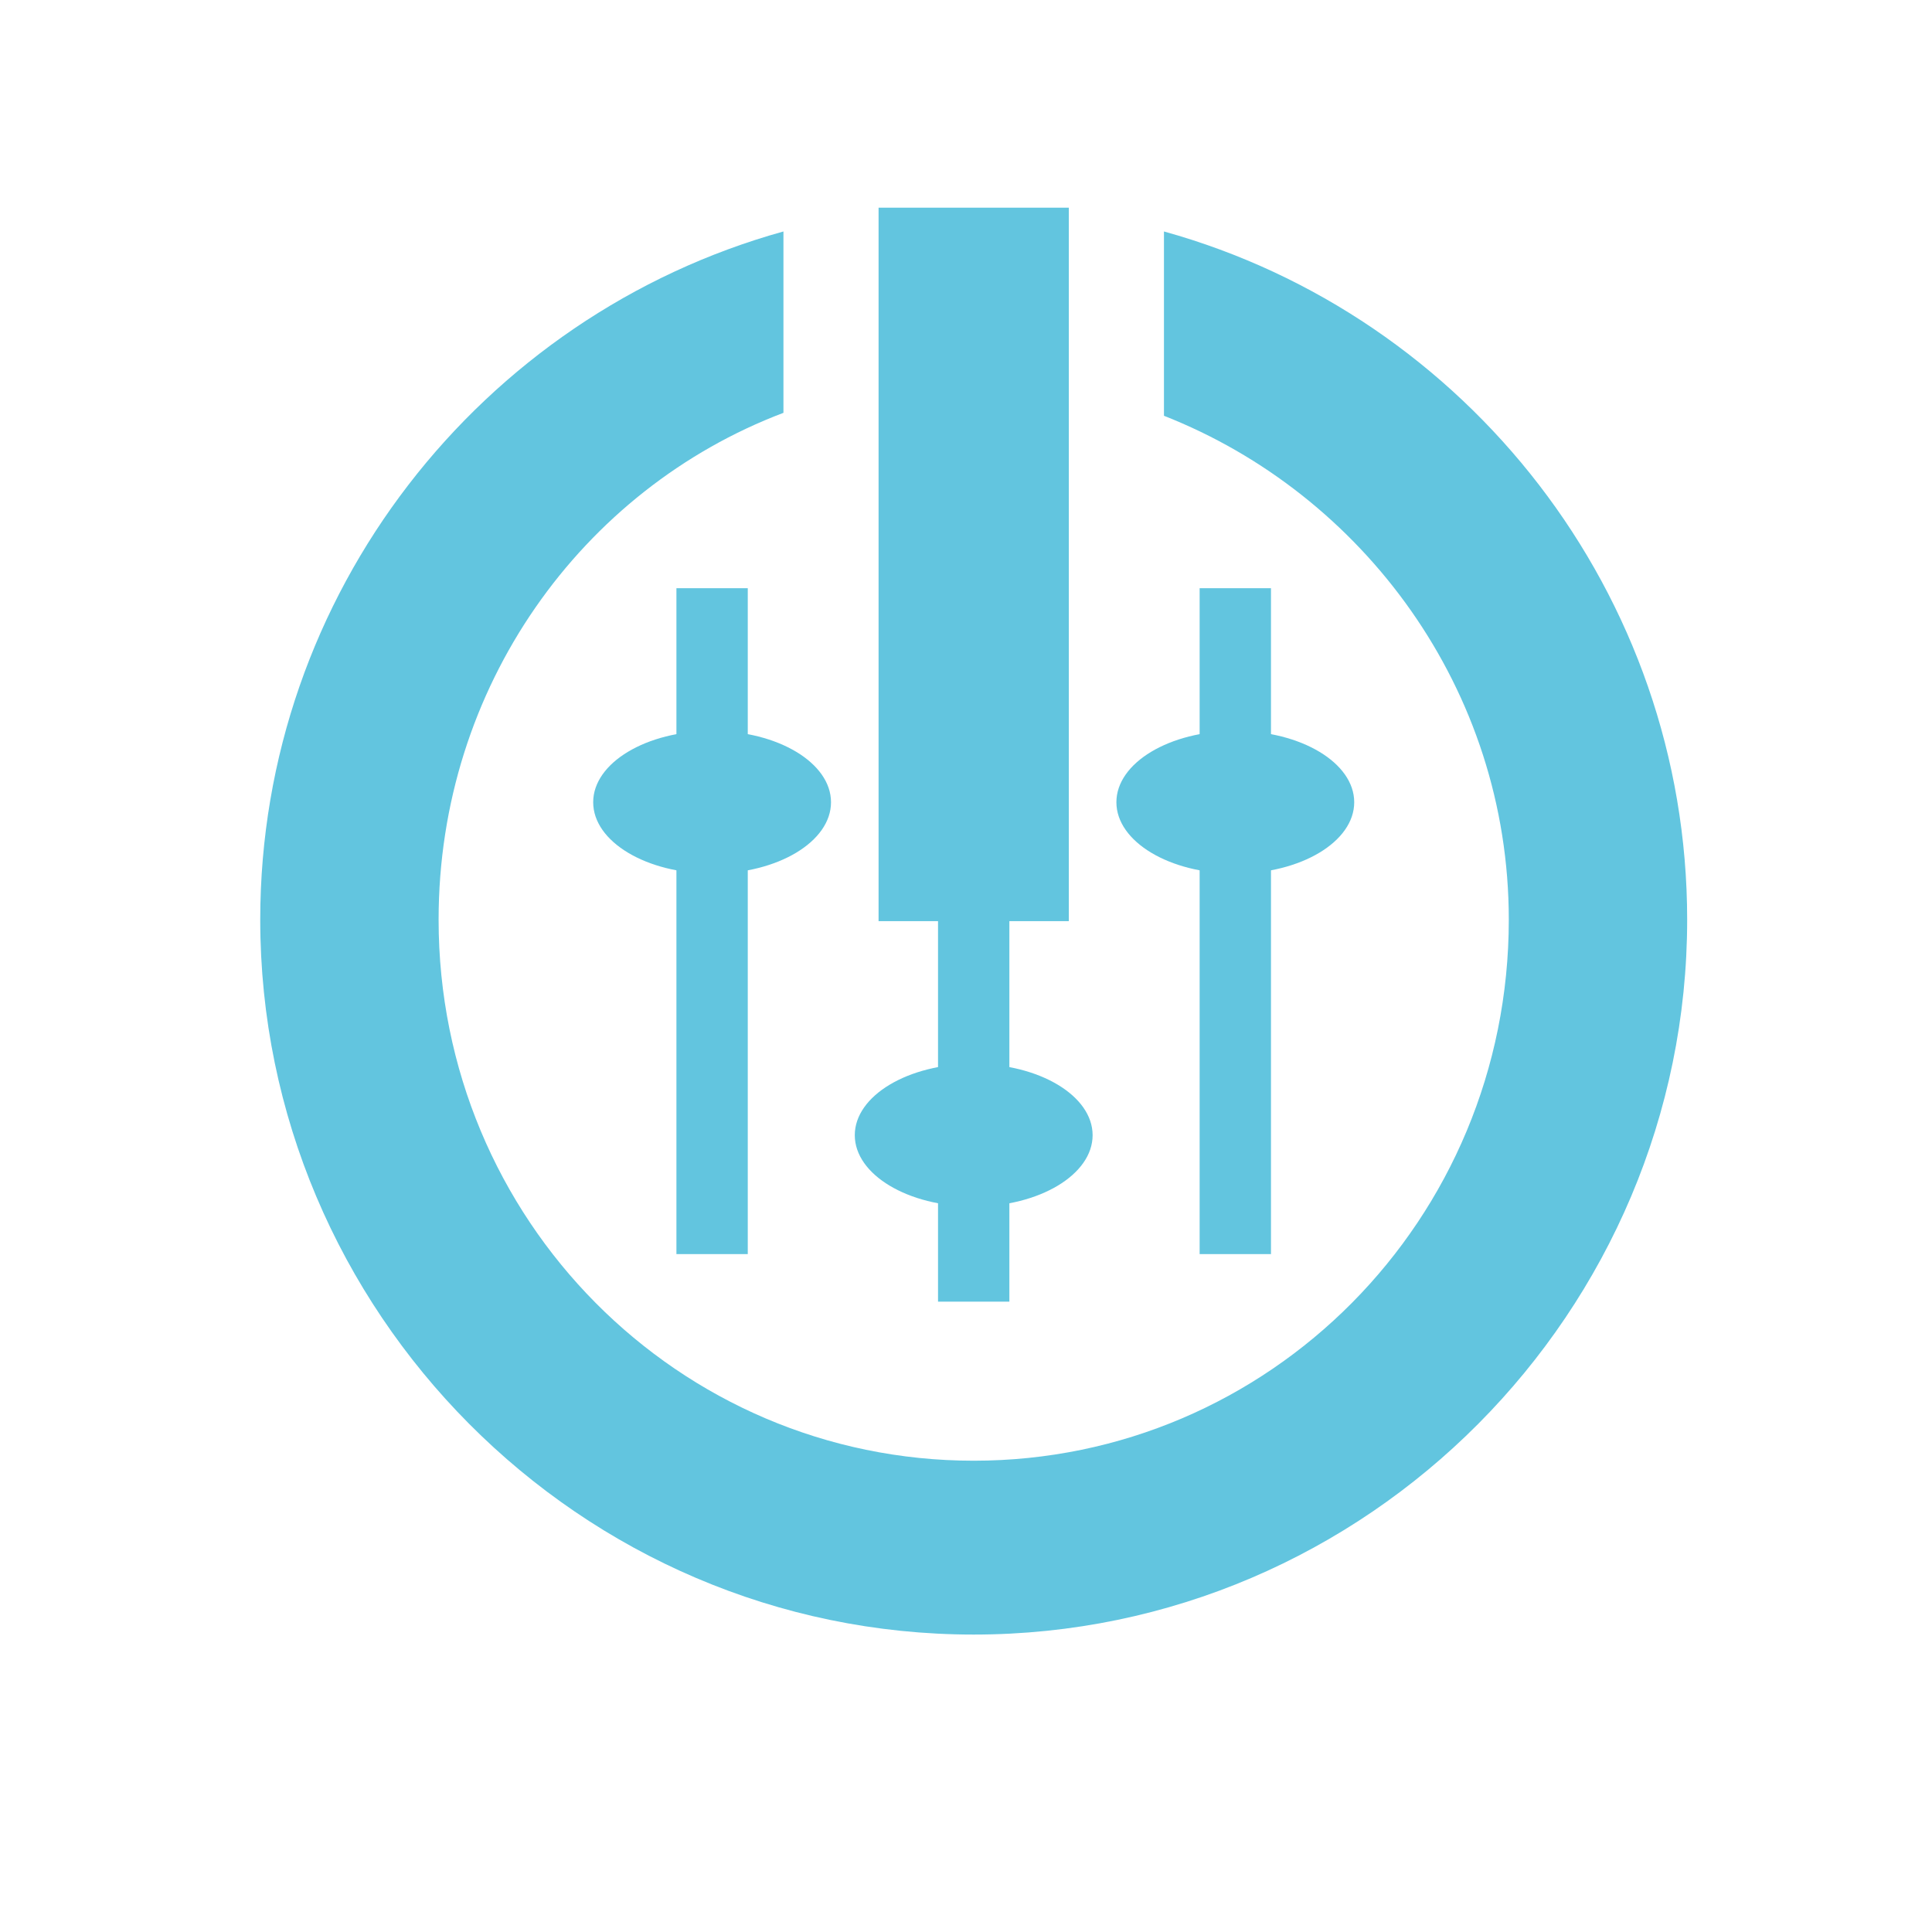<?xml version="1.0" encoding="UTF-8" standalone="no"?>
<svg
   width="512"
   height="512"
   version="1.1"
   viewBox="0 0 512 512"
   id="svg45"
   xmlns="http://www.w3.org/2000/svg"
   xmlns:svg="http://www.w3.org/2000/svg">
  <defs
     id="defs7">
    <clipPath
       id="clipPath-283653061">
      <g
         transform="translate(0 -1004.4)"
         id="g4">
        <path
           transform="matrix(15.333 0 0 11.5 415 878.86)"
           d="m-24 13c0 1.105-0.672 2-1.5 2s-1.5-0.895-1.5-2 0.672-2 1.5-2 1.5 0.895 1.5 2z"
           fill="#1890d0"
           id="path2" />
      </g>
    </clipPath>
  </defs>
  <g
     id="g53"
     transform="matrix(12.605,0,0,12.605,-44.479,-58.406)"
     style="fill:#62c5df;fill-opacity:1">
    <g
       id="g51"
       style="fill:#62c5df;fill-opacity:1">
      <!-- color: #3b5d80 -->
      <g
         id="g49"
         style="fill:#62c5df;fill-opacity:1">
        <path
           d="m 26,9 h -4 v 15 h 4 M 26,9"
           style="fill:#62c5df;fill-opacity:1;fill-rule:nonzero;stroke:none"
           id="path33-3" />
        <path
           d="m 20,9.5 c -6.359,1.766 -11,7.617 -11,14.469 0,8.23 6.715,15.03 15,15.03 8.285,0 15,-6.801 15,-15.03 C 39,17.117 34.359,11.266 28,9.5 v 3.875 c 4.184,1.645 7.25,5.75 7.25,10.594 0,6.313 -5.04,11.375 -11.25,11.375 -6.203,0 -11.25,-5.063 -11.25,-11.375 0,-4.895 3.01,-9.05 7.25,-10.656 M 20,9.5"
           style="fill:#62c5df;fill-opacity:1;fill-rule:nonzero;stroke:none"
           id="path35-6" />
        <path
           d="m 23.25,16 v 16 h 1.5 V 16 m -1.5,0"
           style="fill:#62c5df;fill-opacity:1;fill-rule:nonzero;stroke:none"
           id="path37-7" />
        <path
           d="m 26.5,28.5 c 0,0.828 -1.117,1.5 -2.5,1.5 -1.383,0 -2.5,-0.672 -2.5,-1.5 0,-0.828 1.117,-1.5 2.5,-1.5 1.383,0 2.5,0.672 2.5,1.5 m 0,0"
           style="fill:#62c5df;fill-opacity:1;fill-rule:nonzero;stroke:none"
           id="path39" />
        <path
           d="M 19.25,31 V 17 h -1.5 v 14 m 1.5,0"
           style="fill:#62c5df;fill-opacity:1;fill-rule:nonzero;stroke:none"
           id="path41-5" />
        <path
           d="M 21,21.5 C 21,22.328 19.883,23 18.5,23 17.117,23 16,22.328 16,21.5 16,20.672 17.117,20 18.5,20 c 1.383,0 2.5,0.672 2.5,1.5 m 0,0"
           style="fill:#62c5df;fill-opacity:1;fill-rule:nonzero;stroke:none"
           id="path43" />
        <path
           d="M 30.25,31 V 17 h -1.5 v 14 m 1.5,0"
           style="fill:#62c5df;fill-opacity:1;fill-rule:nonzero;stroke:none"
           id="path45" />
        <path
           d="M 32,21.5 C 32,22.328 30.883,23 29.5,23 28.117,23 27,22.328 27,21.5 27,20.672 28.117,20 29.5,20 c 1.383,0 2.5,0.672 2.5,1.5 m 0,0"
           style="fill:#62c5df;fill-opacity:1;fill-rule:nonzero;stroke:none"
           id="path47" />
      </g>
    </g>
  </g>
</svg>
